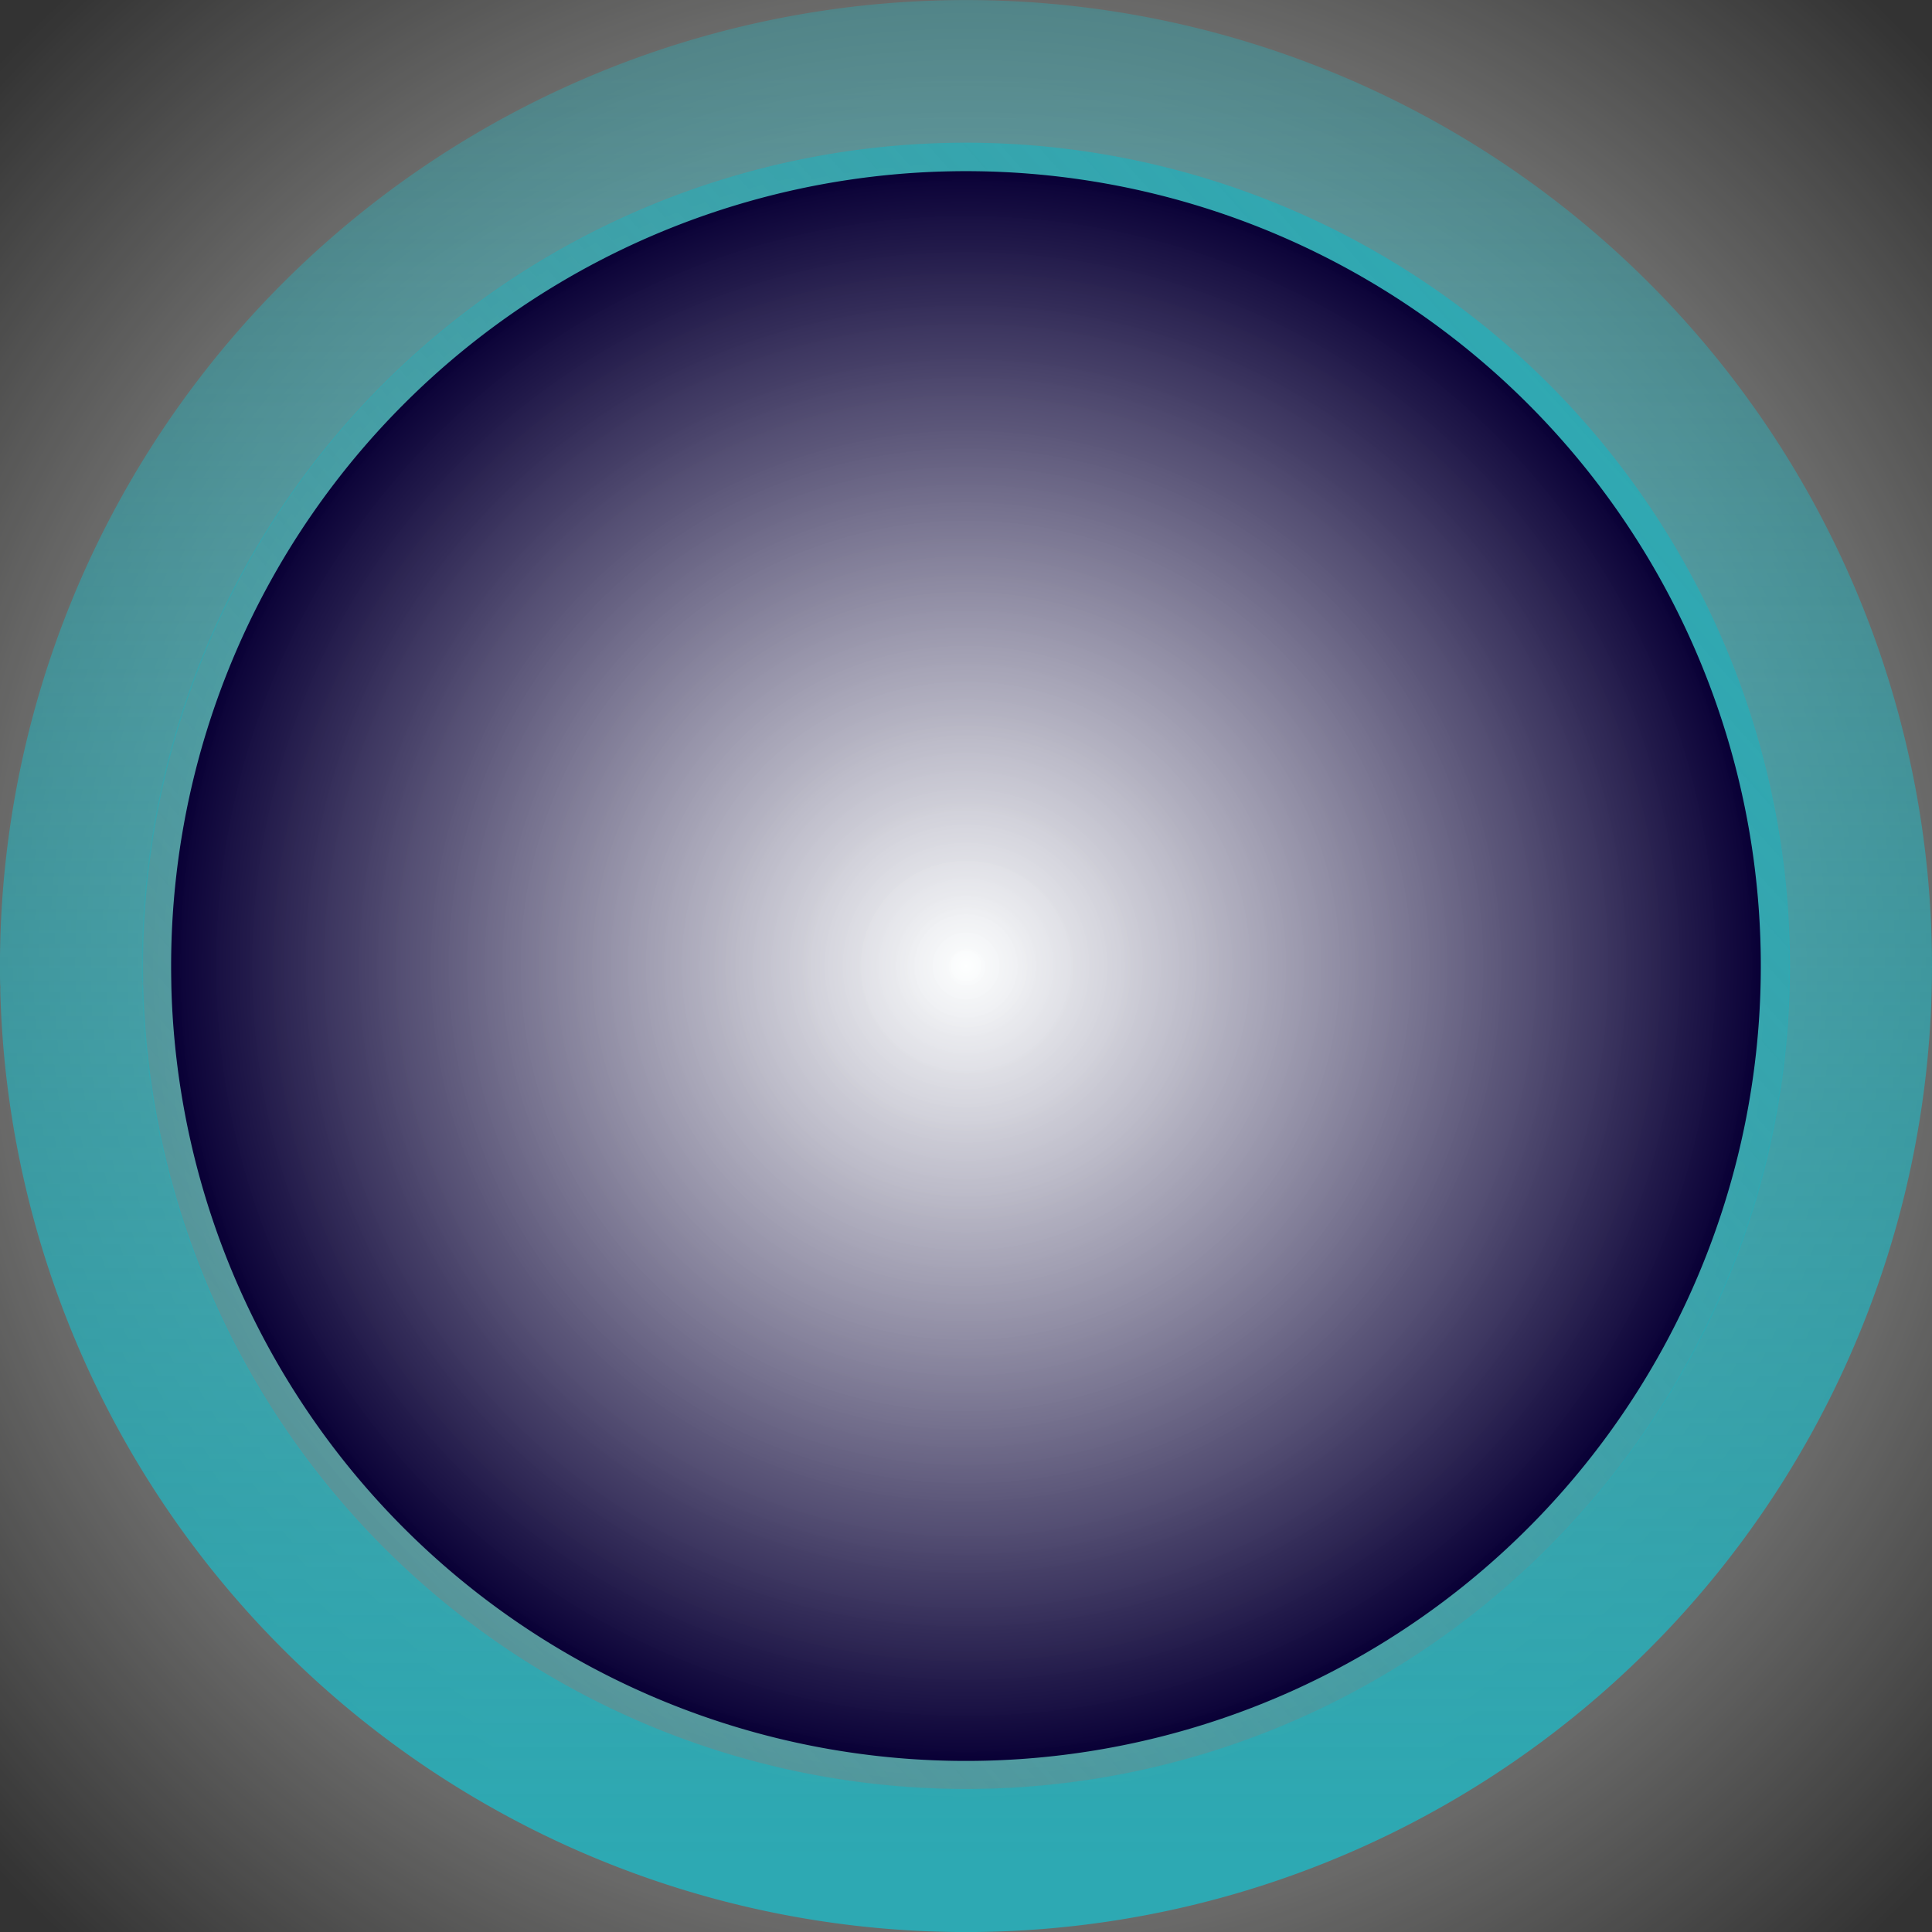 <?xml version="1.0" encoding="UTF-8" standalone="no"?>
<!-- Created with Inkscape (http://www.inkscape.org/) -->

<svg
   xmlns:dc="http://purl.org/dc/elements/1.1/"
   xmlns:cc="http://creativecommons.org/ns#"
   xmlns:rdf="http://www.w3.org/1999/02/22-rdf-syntax-ns#"
   xmlns:svg="http://www.w3.org/2000/svg"
   xmlns="http://www.w3.org/2000/svg"
   xmlns:xlink="http://www.w3.org/1999/xlink"
   xmlns:sodipodi="http://sodipodi.sourceforge.net/DTD/sodipodi-0.dtd"
   xmlns:inkscape="http://www.inkscape.org/namespaces/inkscape"
   width="27mm"
   height="27mm"
   viewBox="0 0 27 27"
   version="1.1"
   id="svg8"
   inkscape:version="0.92.4 (5da689c313, 2019-01-14)"
   sodipodi:docname="ledoff.svg"
   inkscape:export-filename="D:\Mitarbeiter\Kaupenjohann\09_GIT\ROISA\resources\icons\redLED.png"
   inkscape:export-xdpi="38"
   inkscape:export-ydpi="38">
  <rect x="0" y="0" width="27" height="27" fill="#333333" stroke="none"/>
  <defs
     id="defs2">
    <linearGradient
       inkscape:collect="always"
       id="linearGradient2047">
      <stop
         style="stop-color:#ffffff;stop-opacity:1"
         offset="0"
         id="stop2043" />
      <stop
         style="stop-color:#fffffb;stop-opacity:0"
         offset="1"
         id="stop2045" />
    </linearGradient>
    <linearGradient
       inkscape:collect="always"
       id="linearGradient843">
      <stop
         style="stop-color:#fdffff;stop-opacity:0.826"
         offset="0"
         id="stop839" />
      <stop
         style="stop-color:#090036;stop-opacity:1"
         offset="1"
         id="stop841" />
    </linearGradient>
    <linearGradient
       inkscape:collect="always"
       id="linearGradient833">
      <stop
         style="stop-color:#2da9b3;stop-opacity:1;"
         offset="0"
         id="stop829" />
      <stop
         style="stop-color:#2da9b3;stop-opacity:0.439"
         offset="1"
         id="stop831" />
    </linearGradient>
    <linearGradient
       inkscape:collect="always"
       id="linearGradient823">
      <stop
         style="stop-color:#2da9b3;stop-opacity:1;"
         offset="0"
         id="stop819" />
      <stop
         style="stop-color:#2da9b3;stop-opacity:0.414"
         offset="1"
         id="stop821" />
    </linearGradient>
    <linearGradient
       inkscape:collect="always"
       xlink:href="#linearGradient823"
       id="linearGradient825"
       x1="100"
       y1="147"
       x2="100"
       y2="122"
       gradientUnits="userSpaceOnUse"
       gradientTransform="translate(-0.015,0.136)" />
    <linearGradient
       inkscape:collect="always"
       xlink:href="#linearGradient833"
       id="linearGradient835"
       x1="87.5"
       y1="124.5"
       x2="65"
       y2="144.5"
       gradientUnits="userSpaceOnUse"
       gradientTransform="matrix(0.903,0,0,0.902,29.982,13.442)" />
    <filter
       style="color-interpolation-filters:sRGB"
       inkscape:label="Blur"
       id="filter1153">
      <feGaussianBlur
         stdDeviation="0.11 0.11"
         result="blur"
         id="feGaussianBlur1151" />
    </filter>
    <filter
       style="color-interpolation-filters:sRGB;"
       inkscape:label="Blur"
       id="filter1458">
      <feGaussianBlur
         stdDeviation="0.11 0.11"
         result="blur"
         id="feGaussianBlur1456" />
    </filter>
    <radialGradient
       inkscape:collect="always"
       xlink:href="#linearGradient843"
       id="radialGradient2039"
       cx="99.869"
       cy="134.292"
       fx="99.869"
       fy="134.292"
       r="11.108"
       gradientUnits="userSpaceOnUse" />
    <radialGradient
       inkscape:collect="always"
       xlink:href="#linearGradient2047"
       id="radialGradient2049"
       cx="99.869"
       cy="134.292"
       fx="99.869"
       fy="134.292"
       r="24.946"
       gradientUnits="userSpaceOnUse"
       gradientTransform="matrix(0.743,0,0,0.743,25.679,34.531)" />
  </defs>
  <sodipodi:namedview
     id="base"
     pagecolor="#ffffff"
     bordercolor="#666666"
     borderopacity="1.0"
     inkscape:pageopacity="0.0"
     inkscape:pageshadow="2"
     inkscape:zoom="2.8"
     inkscape:cx="82.481774"
     inkscape:cy="87.428638"
     inkscape:document-units="mm"
     inkscape:current-layer="layer1"
     showgrid="true"
     fit-margin-top="0"
     fit-margin-left="0"
     fit-margin-right="0"
     fit-margin-bottom="0"
     inkscape:window-width="1920"
     inkscape:window-height="1017"
     inkscape:window-x="-8"
     inkscape:window-y="-8"
     inkscape:window-maximized="1" />
  <g
     inkscape:label="Ebene 1"
     inkscape:groupmode="layer"
     id="layer1"
     transform="translate(-86.369,-120.792)">
    <path
       style="opacity:1;fill:url(#radialGradient2049);fill-opacity:1;stroke:none;stroke-width:0.371;stroke-linecap:round;stroke-linejoin:round;stroke-miterlimit:4;stroke-dasharray:none;stroke-dashoffset:0;stroke-opacity:1;paint-order:stroke fill markers"
       id="path2041"
       sodipodi:type="arc"
       sodipodi:cx="99.868828"
       sodipodi:cy="134.29218"
       sodipodi:rx="18.53196"
       sodipodi:ry="18.53196"
       sodipodi:start="3.1254309"
       sodipodi:end="3.1145924"
       sodipodi:open="true"
       d="m 81.339,134.592 a 18.532,18.532 0 0 1 18.18,-18.828 18.532,18.532 0 0 1 18.877,18.129 18.532,18.532 0 0 1 -18.078,18.926 18.532,18.532 0 0 1 -18.975,-18.026" />
    <g
       id="g839"
       transform="translate(-0.116,-0.343)">
      <path
         d="M 87.486,134.838 A 12.5,12.5 0 0 1 99.749,122.138 12.5,12.5 0 0 1 112.482,134.366 12.5,12.5 0 0 1 100.288,147.132 12.5,12.5 0 0 1 87.489,134.973"
         sodipodi:open="true"
         sodipodi:end="3.1145936"
         sodipodi:start="3.1254309"
         sodipodi:ry="12.5"
         sodipodi:rx="12.5"
         sodipodi:cy="134.63559"
         sodipodi:cx="99.984535"
         sodipodi:type="arc"
         id="path817"
         style="opacity:1;fill:none;fill-opacity:1;stroke:url(#linearGradient825);stroke-width:2;stroke-linecap:round;stroke-linejoin:round;stroke-miterlimit:4;stroke-dasharray:none;stroke-dashoffset:0;stroke-opacity:1;paint-order:stroke fill markers" />
      <path
         d="m 88.695,134.818 a 11.291,11.28 0 0 1 11.076,-11.461 11.291,11.28 0 0 1 11.501,11.035 11.291,11.28 0 0 1 -11.014,11.52 11.291,11.28 0 0 1 -11.561,-10.972"
         sodipodi:open="true"
         sodipodi:end="3.1145924"
         sodipodi:start="3.1254309"
         sodipodi:ry="11.280247"
         sodipodi:rx="11.290972"
         sodipodi:cy="134.63559"
         sodipodi:cx="99.984535"
         sodipodi:type="arc"
         id="path827"
         style="opacity:1;fill:none;fill-opacity:1;stroke:url(#linearGradient835);stroke-width:0.451;stroke-linecap:round;stroke-linejoin:round;stroke-miterlimit:4;stroke-dasharray:none;stroke-dashoffset:0;stroke-opacity:1;paint-order:stroke fill markers" />
    </g>
    <path
       style="opacity:1;fill:url(#radialGradient2039);fill-opacity:1;stroke:none;stroke-width:1.011;stroke-linecap:round;stroke-linejoin:round;stroke-miterlimit:4;stroke-dasharray:none;stroke-dashoffset:0;stroke-opacity:1;paint-order:stroke fill markers"
       id="path841"
       sodipodi:type="arc"
       sodipodi:cx="99.868828"
       sodipodi:cy="134.29218"
       sodipodi:rx="11.108389"
       sodipodi:ry="11.108389"
       sodipodi:start="3.1254309"
       sodipodi:end="3.1145924"
       sodipodi:open="true"
       d="m 88.762,134.472 a 11.108,11.108 0 0 1 10.897,-11.286 11.108,11.108 0 0 1 11.315,10.867 11.108,11.108 0 0 1 -10.836,11.345 11.108,11.108 0 0 1 -11.374,-10.805" />
  </g>
</svg>
